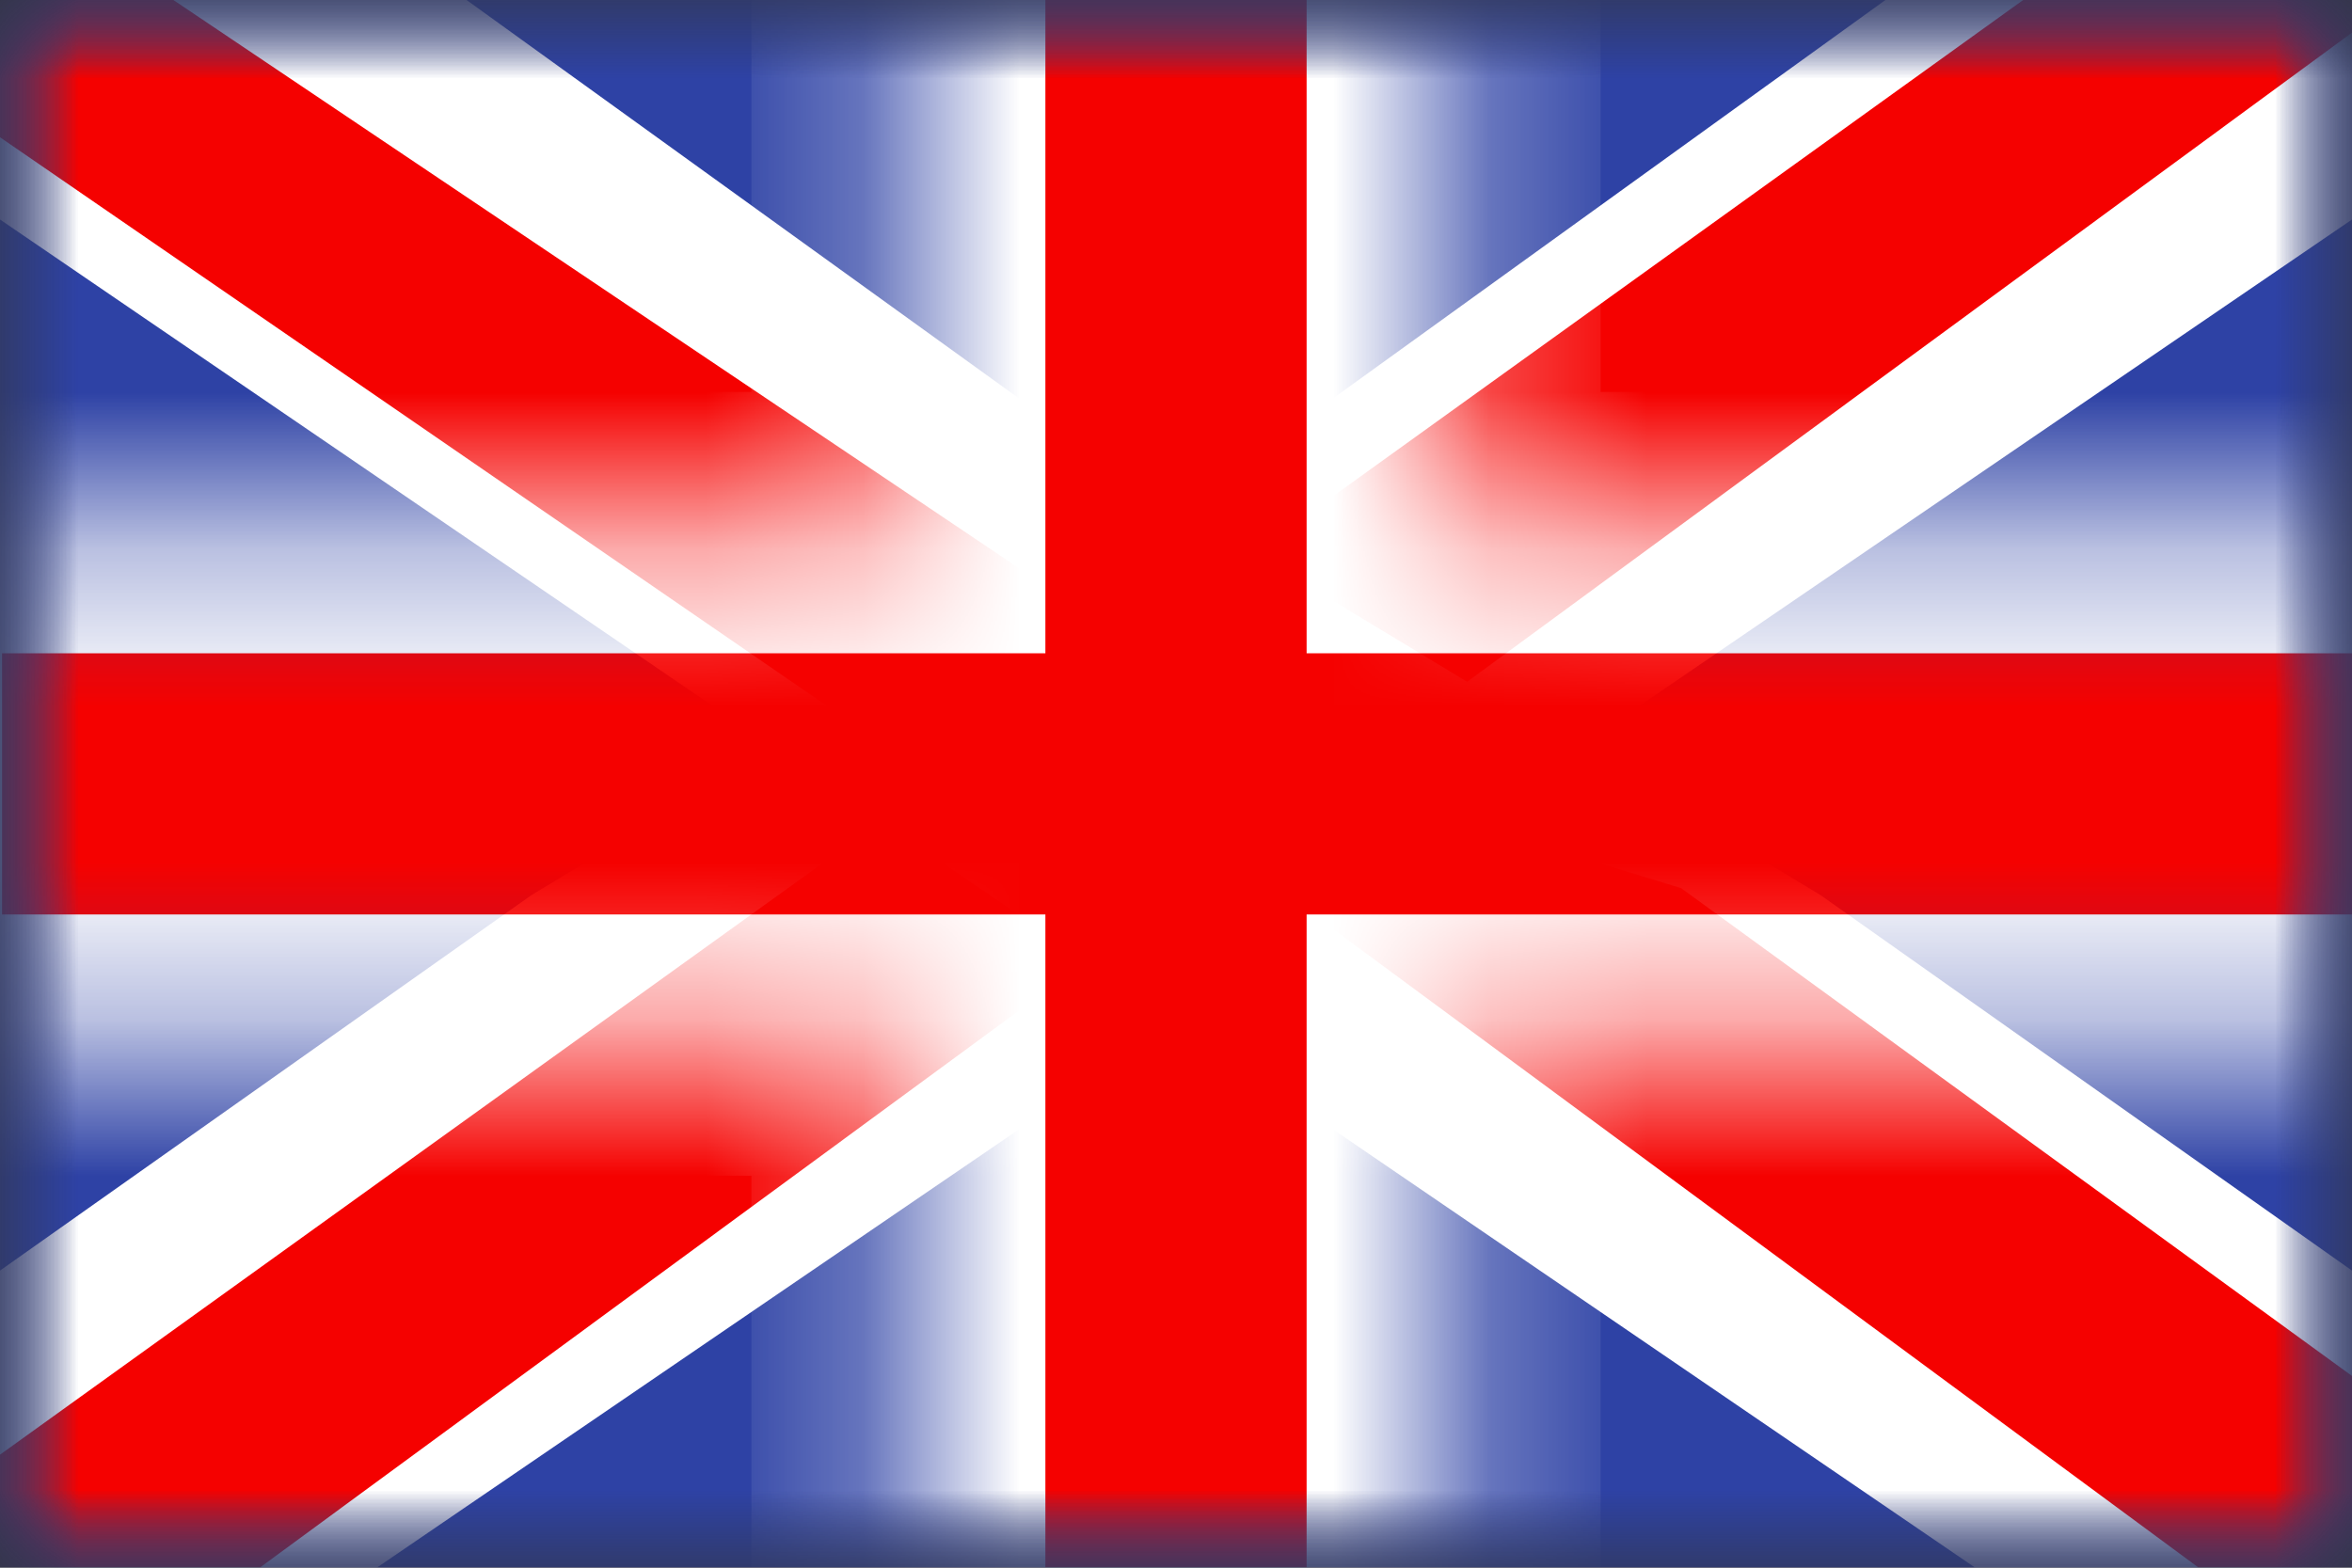 <svg width="15" height="10" viewBox="0 0 15 10" fill="none" xmlns="http://www.w3.org/2000/svg">
<rect x="0" y="0" width="15" height="10" fill="#333333" stroke="none"/>
<g clip-path="url(#clip0_52_470)">
<mask id="mask0_52_470" style="mask-type:alpha" maskUnits="userSpaceOnUse" x="0" y="0" width="15" height="10">
<path d="M0 0H15V10H0V0Z" fill="white"/>
</mask>
<g mask="url(#mask0_52_470)">
<path fill-rule="evenodd" clip-rule="evenodd" d="M0 0V10H15V0H0Z" fill="#2E42A5"/>
<mask id="mask1_52_470" style="mask-type:alpha" maskUnits="userSpaceOnUse" x="0" y="0" width="15" height="10">
<path fill-rule="evenodd" clip-rule="evenodd" d="M0 0V10H15V0H0Z" fill="white"/>
</mask>
<g mask="url(#mask1_52_470)">
<mask id="mask2_52_470" style="mask-type:alpha" maskUnits="userSpaceOnUse" x="0" y="0" width="15" height="10">
<path d="M0 0H15V10H0V0Z" fill="white"/>
</mask>
<g mask="url(#mask2_52_470)">
<path d="M-1.67 9.285L1.631 10.527L15.075 1.349L16.816 -0.495L13.286 -0.91L7.803 3.045L3.389 5.71L-1.67 9.285Z" fill="white"/>
<path d="M-1.219 10.155L0.464 10.875L16.191 -0.666H13.829L-1.218 10.155L-1.219 10.155Z" fill="#F50100"/>
<path d="M16.67 9.285L13.369 10.527L-0.075 1.349L-1.816 -0.495L1.714 -0.91L7.197 3.045L11.611 5.71L16.67 9.285Z" fill="white"/>
<path d="M16.558 9.91L14.876 10.63L8.179 5.688L6.194 5.136L-1.984 -0.489H0.378L8.55 5.003L10.721 5.665L16.558 9.91Z" fill="#F50100"/>
<mask id="mask3_52_470" style="mask-type:alpha" maskUnits="userSpaceOnUse" x="-1" y="-1" width="17" height="12">
<path fill-rule="evenodd" clip-rule="evenodd" d="M9.271 -0.833H5.729V3.333H-0.924V6.667H5.729V10.833H9.271V6.667H15.951V3.333H9.271V-0.833Z" fill="white"/>
</mask>
<g mask="url(#mask3_52_470)">
<path fill-rule="evenodd" clip-rule="evenodd" d="M9.271 -0.833H5.729V3.333H-0.924V6.667H5.729V10.833H9.271V6.667H15.951V3.333H9.271V-0.833Z" fill="#F50100"/>
<path d="M5.729 -0.833V-1.667H4.792V-0.833H5.729ZM9.271 -0.833H10.208V-1.667H9.271V-0.833ZM5.729 3.333V4.167H6.667V3.333H5.729ZM-0.924 3.333V2.5H-1.862V3.333H-0.924ZM-0.924 6.667H-1.862V7.5H-0.924V6.667ZM5.729 6.667H6.667V5.833H5.729V6.667ZM5.729 10.833H4.792V11.667H5.729V10.833ZM9.271 10.833V11.667H10.208V10.833H9.271ZM9.271 6.667V5.833H8.333V6.667H9.271ZM15.951 6.667V7.5H16.888V6.667H15.951ZM15.951 3.333H16.888V2.5H15.951V3.333ZM9.271 3.333H8.333V4.167H9.271V3.333ZM5.729 1.0252e-05H9.271V-1.667H5.729V1.0252e-05ZM6.667 3.333V-0.833H4.792V3.333H6.667ZM-0.924 4.167H5.729V2.5H-0.924V4.167ZM0.013 6.667V3.333H-1.862V6.667H0.013ZM5.729 5.833H-0.924V7.5H5.729V5.833ZM6.667 10.833V6.667H4.792V10.833H6.667ZM9.271 10H5.729V11.667H9.271V10ZM8.333 6.667V10.833H10.208V6.667H8.333ZM15.951 5.833H9.271V7.5H15.951V5.833ZM15.013 3.333V6.667H16.888V3.333H15.013ZM9.271 4.167H15.951V2.5H9.271V4.167ZM8.333 -0.833V3.333H10.208V-0.833H8.333Z" fill="white"/>
</g>
</g>
</g>
</g>
</g>
<defs>
<clipPath id="clip0_52_470">
<rect width="15" height="10" fill="white"/>
</clipPath>
</defs>
</svg>
